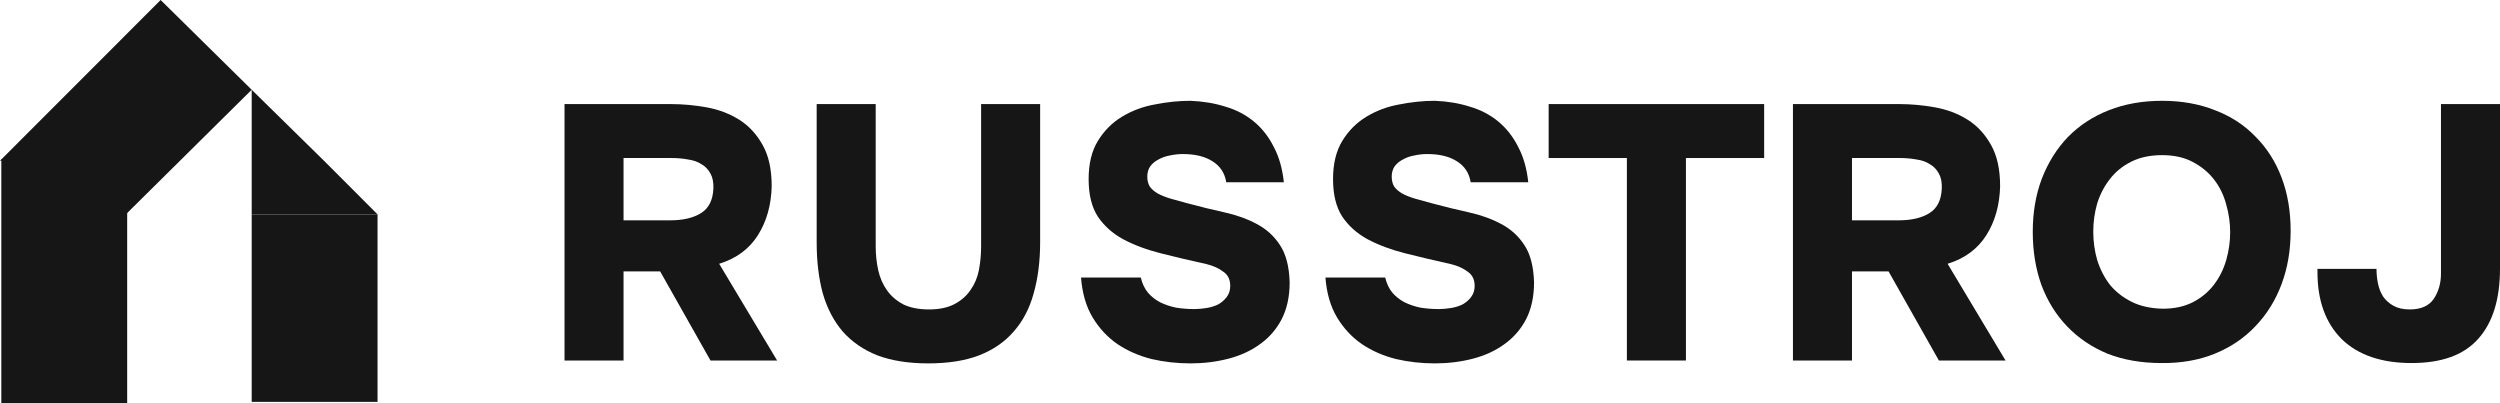 <svg width="124" height="20" viewBox="0 0 124 20" fill="none" xmlns="http://www.w3.org/2000/svg">
<path d="M33.264 5.162C33.851 5.162 34.443 5.216 35.042 5.323C35.641 5.431 36.18 5.635 36.659 5.934C37.138 6.234 37.527 6.653 37.827 7.192C38.126 7.719 38.276 8.401 38.276 9.24C38.252 10.174 38.024 10.982 37.593 11.665C37.162 12.348 36.521 12.821 35.671 13.084L38.545 17.881H35.24L32.743 13.461H30.928V17.881H28V5.162H33.264ZM33.246 10.928C33.88 10.928 34.389 10.809 34.773 10.569C35.156 10.33 35.36 9.922 35.384 9.348C35.395 9.048 35.348 8.803 35.24 8.611C35.132 8.407 34.982 8.252 34.791 8.144C34.611 8.024 34.389 7.946 34.126 7.91C33.874 7.862 33.599 7.838 33.3 7.838H30.928V10.928H33.246Z" fill="#161616"/>
<path d="M46.04 18.024C45.07 18.024 44.231 17.893 43.525 17.629C42.83 17.354 42.255 16.959 41.8 16.444C41.357 15.929 41.028 15.3 40.812 14.557C40.608 13.815 40.507 12.964 40.507 12.006V5.162H43.435V12.222C43.435 12.629 43.477 13.024 43.561 13.408C43.645 13.779 43.788 14.108 43.992 14.396C44.195 14.683 44.465 14.917 44.8 15.096C45.148 15.264 45.573 15.348 46.076 15.348C46.591 15.348 47.016 15.258 47.351 15.078C47.687 14.899 47.95 14.665 48.142 14.378C48.345 14.09 48.483 13.761 48.555 13.39C48.627 13.006 48.663 12.617 48.663 12.222V5.162H51.591V12.006C51.591 12.952 51.483 13.803 51.268 14.557C51.064 15.3 50.735 15.929 50.279 16.444C49.836 16.959 49.261 17.354 48.555 17.629C47.86 17.893 47.022 18.024 46.04 18.024Z" fill="#161616"/>
<path d="M60.823 9.042C60.751 8.587 60.523 8.24 60.14 8C59.769 7.761 59.278 7.641 58.667 7.641C58.451 7.641 58.236 7.665 58.02 7.713C57.817 7.749 57.631 7.814 57.463 7.91C57.296 7.994 57.158 8.108 57.05 8.252C56.954 8.395 56.906 8.563 56.906 8.755C56.906 8.958 56.948 9.126 57.032 9.258C57.128 9.389 57.26 9.503 57.427 9.599C57.607 9.695 57.817 9.779 58.056 9.851C58.308 9.922 58.589 10 58.901 10.084C59.523 10.252 60.134 10.401 60.733 10.533C61.332 10.665 61.865 10.857 62.332 11.108C62.811 11.36 63.194 11.707 63.482 12.15C63.781 12.593 63.943 13.21 63.967 14C63.967 14.707 63.835 15.318 63.571 15.833C63.308 16.336 62.949 16.749 62.493 17.072C62.05 17.396 61.529 17.635 60.931 17.791C60.332 17.947 59.703 18.024 59.044 18.024C58.386 18.024 57.745 17.953 57.122 17.809C56.499 17.653 55.936 17.408 55.433 17.072C54.93 16.725 54.517 16.282 54.194 15.743C53.87 15.204 53.679 14.545 53.619 13.767H56.583C56.655 14.066 56.775 14.318 56.942 14.521C57.11 14.713 57.308 14.869 57.535 14.989C57.775 15.108 58.038 15.198 58.326 15.258C58.625 15.306 58.931 15.33 59.242 15.33C59.434 15.33 59.637 15.312 59.853 15.276C60.068 15.24 60.26 15.18 60.428 15.096C60.595 15 60.733 14.881 60.841 14.737C60.961 14.581 61.02 14.396 61.02 14.18C61.02 13.869 60.907 13.635 60.679 13.479C60.464 13.312 60.188 13.186 59.853 13.102C59.038 12.922 58.278 12.743 57.571 12.563C56.864 12.384 56.242 12.15 55.703 11.863C55.176 11.575 54.757 11.198 54.445 10.731C54.146 10.264 53.996 9.647 53.996 8.88C53.996 8.114 54.152 7.479 54.463 6.976C54.775 6.473 55.17 6.078 55.649 5.79C56.14 5.491 56.685 5.287 57.284 5.18C57.883 5.06 58.469 5 59.044 5C59.667 5.024 60.242 5.12 60.769 5.287C61.308 5.443 61.781 5.689 62.188 6.024C62.595 6.359 62.925 6.779 63.176 7.282C63.44 7.773 63.607 8.359 63.679 9.042H60.823Z" fill="#161616"/>
<path d="M72.946 9.042C72.874 8.587 72.646 8.24 72.263 8C71.892 7.761 71.401 7.641 70.79 7.641C70.574 7.641 70.359 7.665 70.143 7.713C69.939 7.749 69.754 7.814 69.586 7.91C69.418 7.994 69.281 8.108 69.173 8.252C69.077 8.395 69.029 8.563 69.029 8.755C69.029 8.958 69.071 9.126 69.155 9.258C69.251 9.389 69.382 9.503 69.55 9.599C69.73 9.695 69.939 9.779 70.179 9.851C70.43 9.922 70.712 10 71.023 10.084C71.646 10.252 72.257 10.401 72.856 10.533C73.455 10.665 73.987 10.857 74.455 11.108C74.934 11.36 75.317 11.707 75.604 12.15C75.904 12.593 76.065 13.21 76.089 14C76.089 14.707 75.958 15.318 75.694 15.833C75.431 16.336 75.071 16.749 74.616 17.072C74.173 17.396 73.652 17.635 73.053 17.791C72.454 17.947 71.826 18.024 71.167 18.024C70.508 18.024 69.868 17.953 69.245 17.809C68.622 17.653 68.059 17.408 67.556 17.072C67.053 16.725 66.64 16.282 66.317 15.743C65.993 15.204 65.802 14.545 65.742 13.767H68.706C68.778 14.066 68.897 14.318 69.065 14.521C69.233 14.713 69.43 14.869 69.658 14.989C69.897 15.108 70.161 15.198 70.448 15.258C70.748 15.306 71.053 15.33 71.365 15.33C71.556 15.33 71.76 15.312 71.975 15.276C72.191 15.24 72.383 15.18 72.55 15.096C72.718 15 72.856 14.881 72.963 14.737C73.083 14.581 73.143 14.396 73.143 14.18C73.143 13.869 73.029 13.635 72.802 13.479C72.586 13.312 72.311 13.186 71.975 13.102C71.161 12.922 70.4 12.743 69.694 12.563C68.987 12.384 68.365 12.15 67.826 11.863C67.299 11.575 66.879 11.198 66.568 10.731C66.269 10.264 66.119 9.647 66.119 8.88C66.119 8.114 66.275 7.479 66.586 6.976C66.897 6.473 67.293 6.078 67.772 5.79C68.263 5.491 68.808 5.287 69.406 5.18C70.005 5.06 70.592 5 71.167 5C71.79 5.024 72.365 5.12 72.892 5.287C73.431 5.443 73.904 5.689 74.311 6.024C74.718 6.359 75.047 6.779 75.299 7.282C75.562 7.773 75.73 8.359 75.802 9.042H72.946Z" fill="#161616"/>
<path d="M76.813 7.838V5.162H87.502V7.838H83.622V17.881H80.693V7.838H76.813Z" fill="#161616"/>
<path d="M94.193 5.162C94.78 5.162 95.373 5.216 95.972 5.323C96.571 5.431 97.11 5.635 97.589 5.934C98.068 6.234 98.457 6.653 98.756 7.192C99.056 7.719 99.206 8.401 99.206 9.24C99.182 10.174 98.954 10.982 98.523 11.665C98.092 12.348 97.451 12.821 96.601 13.084L99.475 17.881H96.169L93.672 13.461H91.858V17.881H88.93V5.162H94.193ZM94.175 10.928C94.81 10.928 95.319 10.809 95.702 10.569C96.086 10.33 96.289 9.922 96.313 9.348C96.325 9.048 96.277 8.803 96.169 8.611C96.062 8.407 95.912 8.252 95.72 8.144C95.541 8.024 95.319 7.946 95.056 7.91C94.804 7.862 94.529 7.838 94.229 7.838H91.858V10.928H94.175Z" fill="#161616"/>
<path d="M107.239 5C108.209 5 109.083 5.156 109.862 5.467C110.652 5.766 111.323 6.204 111.874 6.779C112.437 7.341 112.868 8.018 113.167 8.809C113.467 9.599 113.616 10.479 113.616 11.449C113.616 12.408 113.467 13.288 113.167 14.09C112.868 14.893 112.437 15.587 111.874 16.174C111.323 16.761 110.652 17.216 109.862 17.54C109.071 17.863 108.185 18.018 107.203 18.007C106.209 18.007 105.317 17.851 104.526 17.54C103.748 17.216 103.083 16.767 102.532 16.192C101.981 15.617 101.556 14.935 101.257 14.144C100.969 13.342 100.825 12.461 100.825 11.503C100.825 10.533 100.975 9.653 101.275 8.862C101.586 8.06 102.017 7.371 102.568 6.796C103.131 6.222 103.808 5.778 104.598 5.467C105.389 5.156 106.269 5 107.239 5ZM103.826 11.485C103.826 11.976 103.891 12.449 104.023 12.905C104.167 13.36 104.377 13.767 104.652 14.126C104.939 14.473 105.299 14.755 105.73 14.97C106.161 15.186 106.676 15.3 107.275 15.312C107.85 15.312 108.347 15.204 108.766 14.989C109.185 14.773 109.532 14.485 109.808 14.126C110.083 13.767 110.287 13.36 110.419 12.905C110.55 12.449 110.616 11.988 110.616 11.521C110.616 11.054 110.55 10.593 110.419 10.138C110.299 9.683 110.101 9.276 109.826 8.916C109.55 8.557 109.197 8.264 108.766 8.036C108.347 7.809 107.838 7.695 107.239 7.695C106.652 7.695 106.143 7.803 105.712 8.018C105.281 8.234 104.927 8.521 104.652 8.88C104.377 9.228 104.167 9.629 104.023 10.084C103.891 10.539 103.826 11.006 103.826 11.485Z" fill="#161616"/>
<path d="M124 13.318C124 14.839 123.641 16 122.922 16.803C122.215 17.605 121.114 18.007 119.617 18.007C118.12 18.007 116.964 17.611 116.149 16.821C115.347 16.018 114.946 14.911 114.946 13.497V13.336H117.874C117.874 13.575 117.898 13.815 117.946 14.054C117.994 14.294 118.078 14.509 118.197 14.701C118.329 14.893 118.503 15.048 118.718 15.168C118.934 15.288 119.203 15.348 119.527 15.348C120.078 15.348 120.473 15.174 120.712 14.827C120.952 14.467 121.072 14.048 121.072 13.569V5.162H124V13.318Z" fill="#161616"/>
<rect x="12.484" y="10.631" width="6.242" height="9.302" fill="#161616"/>
<path d="M12.484 7.973V4.452L6.242 10.631V7.973H0L7.968 0L12.484 4.452L16.069 7.973L18.725 10.631H12.484V7.973Z" fill="#161616"/>
<rect x="0.066" y="7.907" width="6.242" height="12.093" fill="#161616"/>
</svg>
